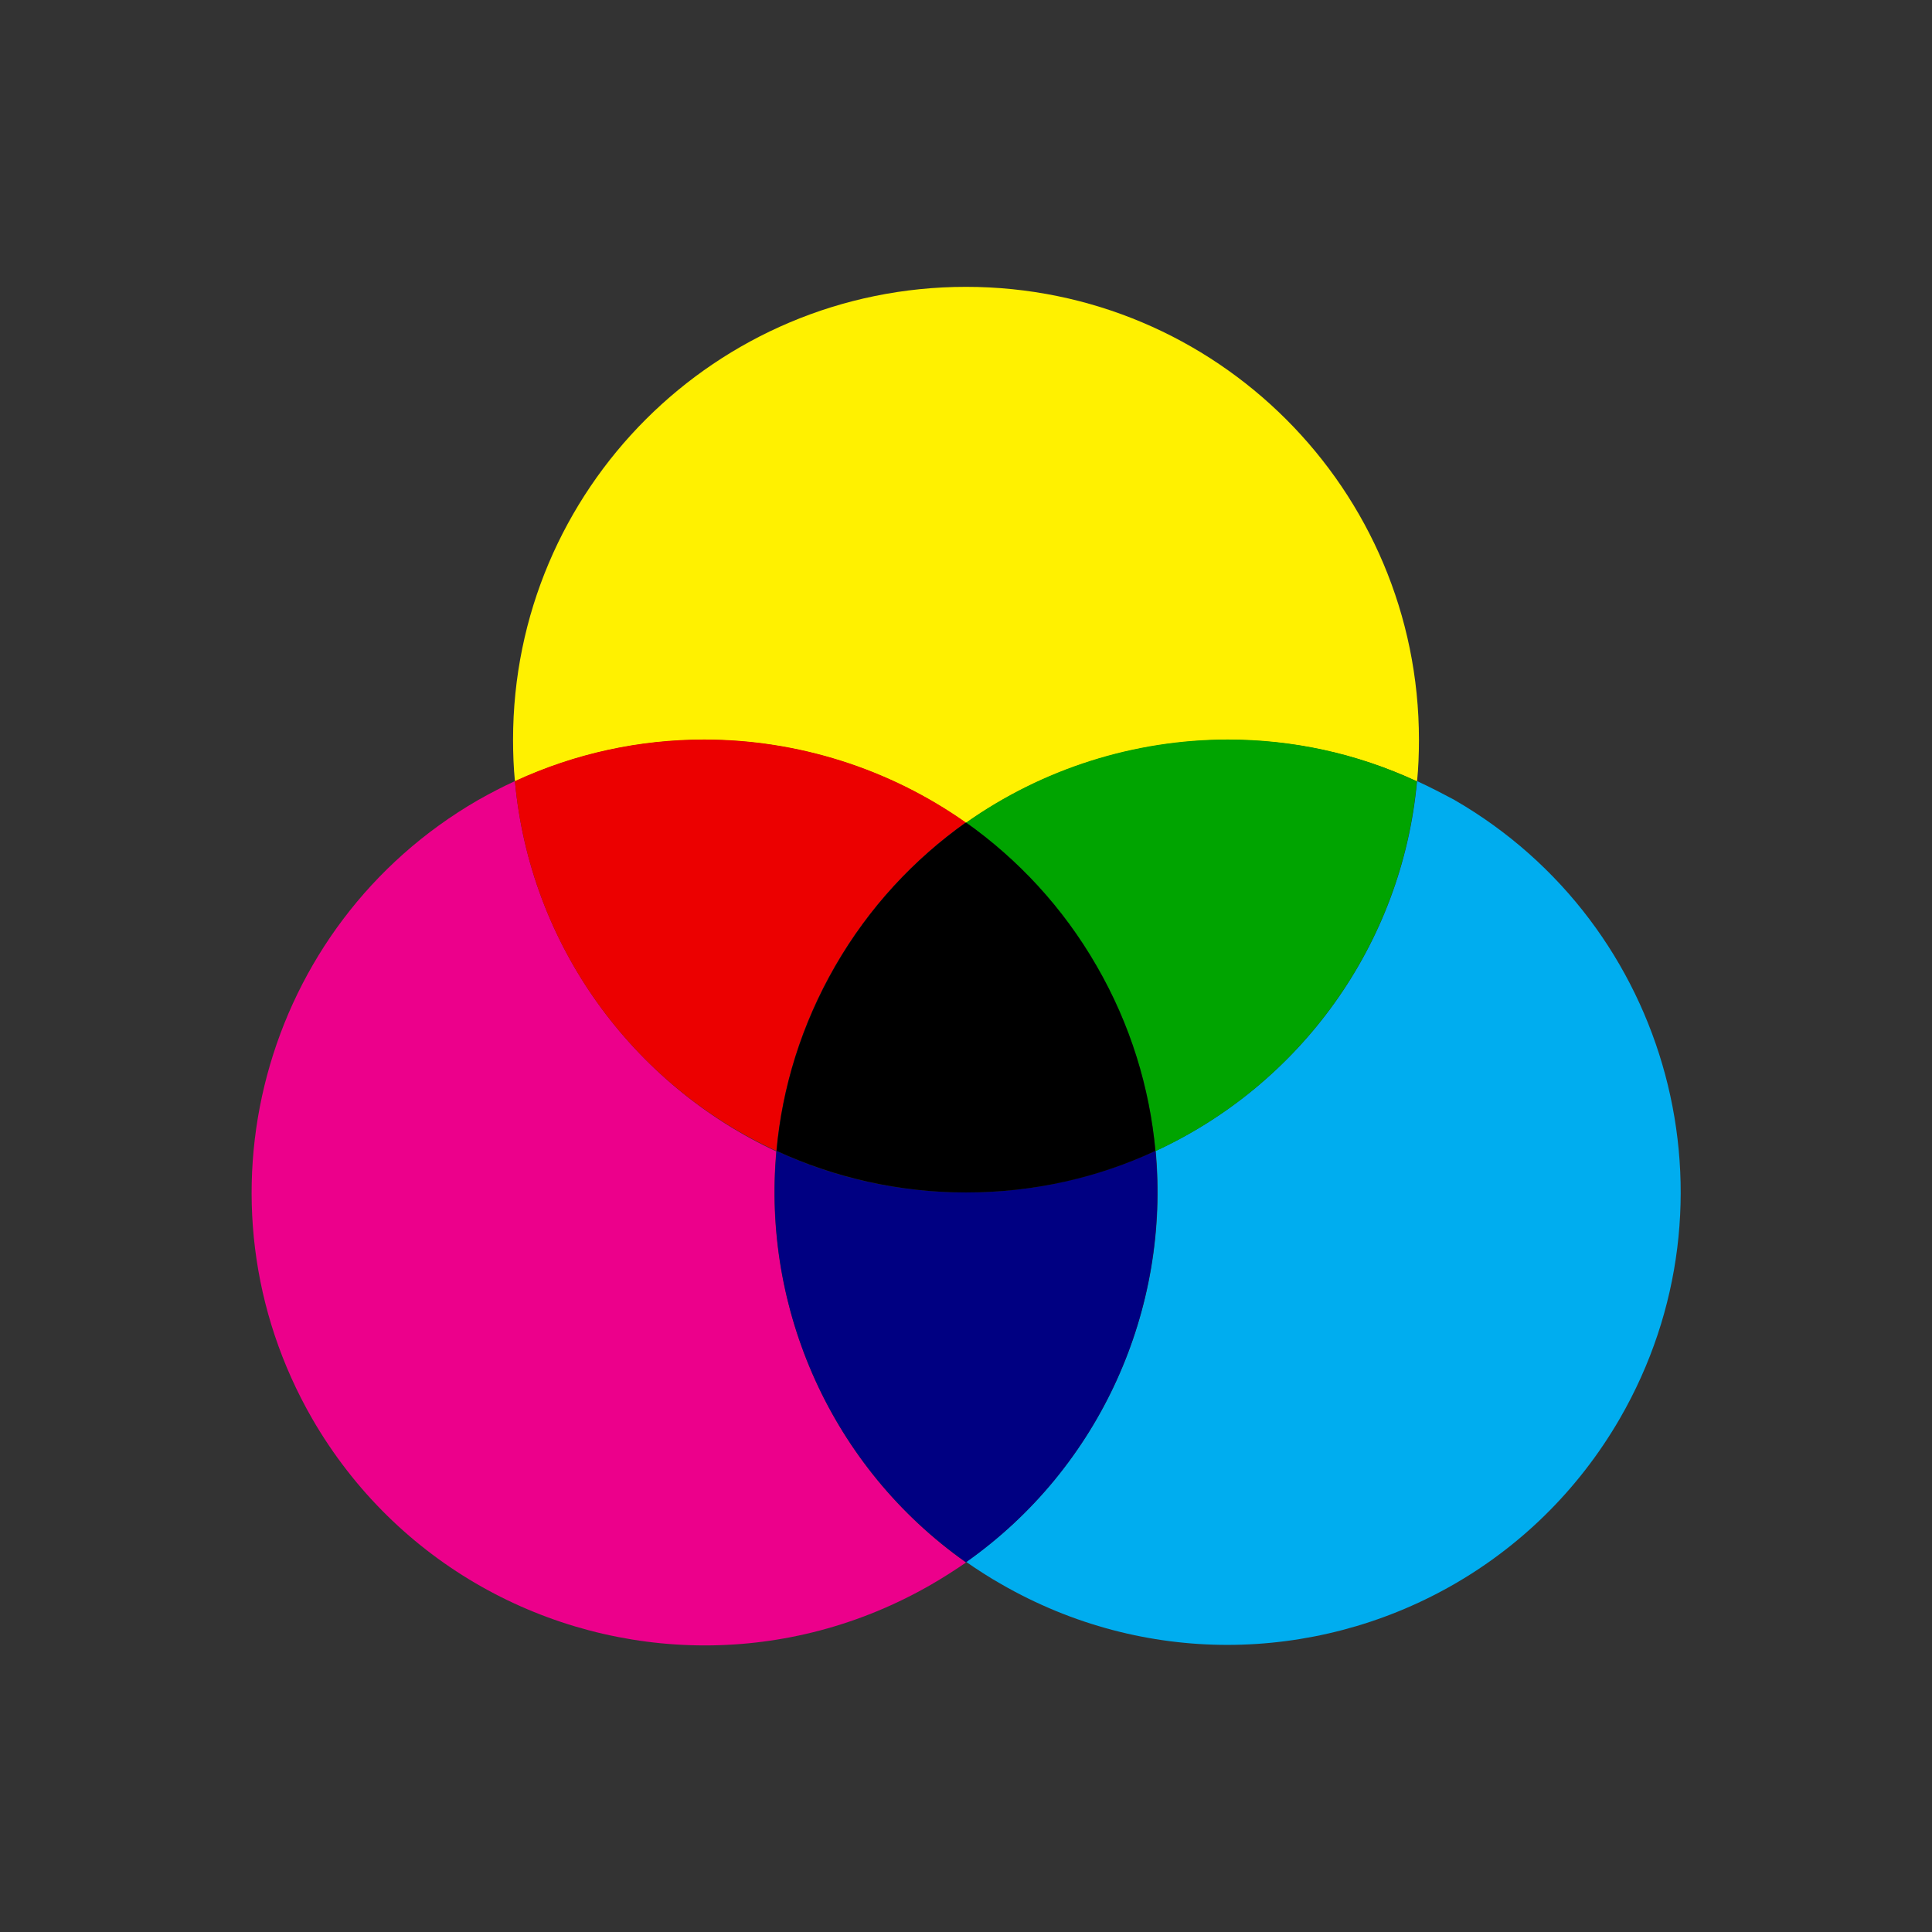 <?xml version="1.0" encoding="utf-8"?>
<!-- Generator: Adobe Illustrator 16.0.0, SVG Export Plug-In . SVG Version: 6.00 Build 0)  -->
<!DOCTYPE svg PUBLIC "-//W3C//DTD SVG 1.1//EN" "http://www.w3.org/Graphics/SVG/1.1/DTD/svg11.dtd">
<svg version="1.1" id="Layer_1" xmlns="http://www.w3.org/2000/svg" xmlns:xlink="http://www.w3.org/1999/xlink" x="0px" y="0px"
	 width="72px" height="72px" viewBox="0 0 72 72" enable-background="new 0 0 72 72" xml:space="preserve">
<rect x="0" y="0" width="72" height="72" fill="#333333" stroke="none"/>
<g>
	<path fill="#EC008B" d="M19.19,29.11c-0.46,0.21-0.92,0.45-1.38,0.71C9.75,34.48,6.98,44.8,11.64,52.88
		c3.13,5.41,8.8,8.44,14.63,8.44c2.86,0,5.76-0.73,8.42-2.26c0.45-0.26,0.89-0.54,1.31-0.83c-5.03-3.55-7.6-9.46-7.07-15.32
		C23.59,40.42,19.75,35.24,19.19,29.11"/>
	<path fill="#00ADEF" d="M52.81,29.11c-0.56,6.13-4.39,11.32-9.74,13.78c0.54,5.86-2.04,11.78-7.06,15.32
		c0.42,0.29,0.85,0.57,1.31,0.83c2.66,1.53,5.56,2.26,8.42,2.26c5.83,0,11.5-3.03,14.63-8.44c4.66-8.07,1.9-18.39-6.17-23.05
		C53.73,29.56,53.27,29.32,52.81,29.11"/>
	<path fill="#000082" d="M43.06,42.89c-2.15,0.99-4.54,1.55-7.06,1.55s-4.92-0.55-7.06-1.55C28.4,48.76,30.97,54.67,36,58.22
		C41.03,54.67,43.6,48.76,43.06,42.89"/>
	<path fill="#FFF100" d="M36,10.69c-9.32,0-16.88,7.55-16.88,16.88c0,0.52,0.02,1.04,0.07,1.55c2.27-1.05,4.67-1.55,7.05-1.55
		c3.48,0,6.9,1.08,9.76,3.1c2.86-2.02,6.28-3.09,9.76-3.1c2.38,0,4.78,0.5,7.05,1.55c0.05-0.51,0.07-1.02,0.07-1.55
		C52.88,18.24,45.32,10.69,36,10.69"/>
	<path fill="#EC0000" d="M26.24,27.56c-2.38,0-4.78,0.5-7.05,1.55c0.56,6.13,4.39,11.31,9.74,13.78c0.22-2.36,0.93-4.71,2.19-6.89
		s2.94-3.98,4.87-5.35C33.14,28.64,29.72,27.56,26.24,27.56"/>
	<path fill="#00A400" d="M45.76,27.56c-3.48,0-6.9,1.08-9.76,3.1c1.93,1.37,3.61,3.16,4.87,5.35c1.26,2.18,1.98,4.53,2.19,6.89
		c5.35-2.47,9.18-7.65,9.74-13.78C50.54,28.06,48.14,27.56,45.76,27.56"/>
	<path d="M36,30.65c-1.93,1.37-3.61,3.16-4.87,5.35s-1.98,4.53-2.19,6.89c2.15,0.99,4.54,1.55,7.06,1.55s4.92-0.55,7.06-1.55
		c-0.22-2.36-0.93-4.71-2.19-6.89C39.61,33.81,37.93,32.02,36,30.65"/>
</g>
</svg>
